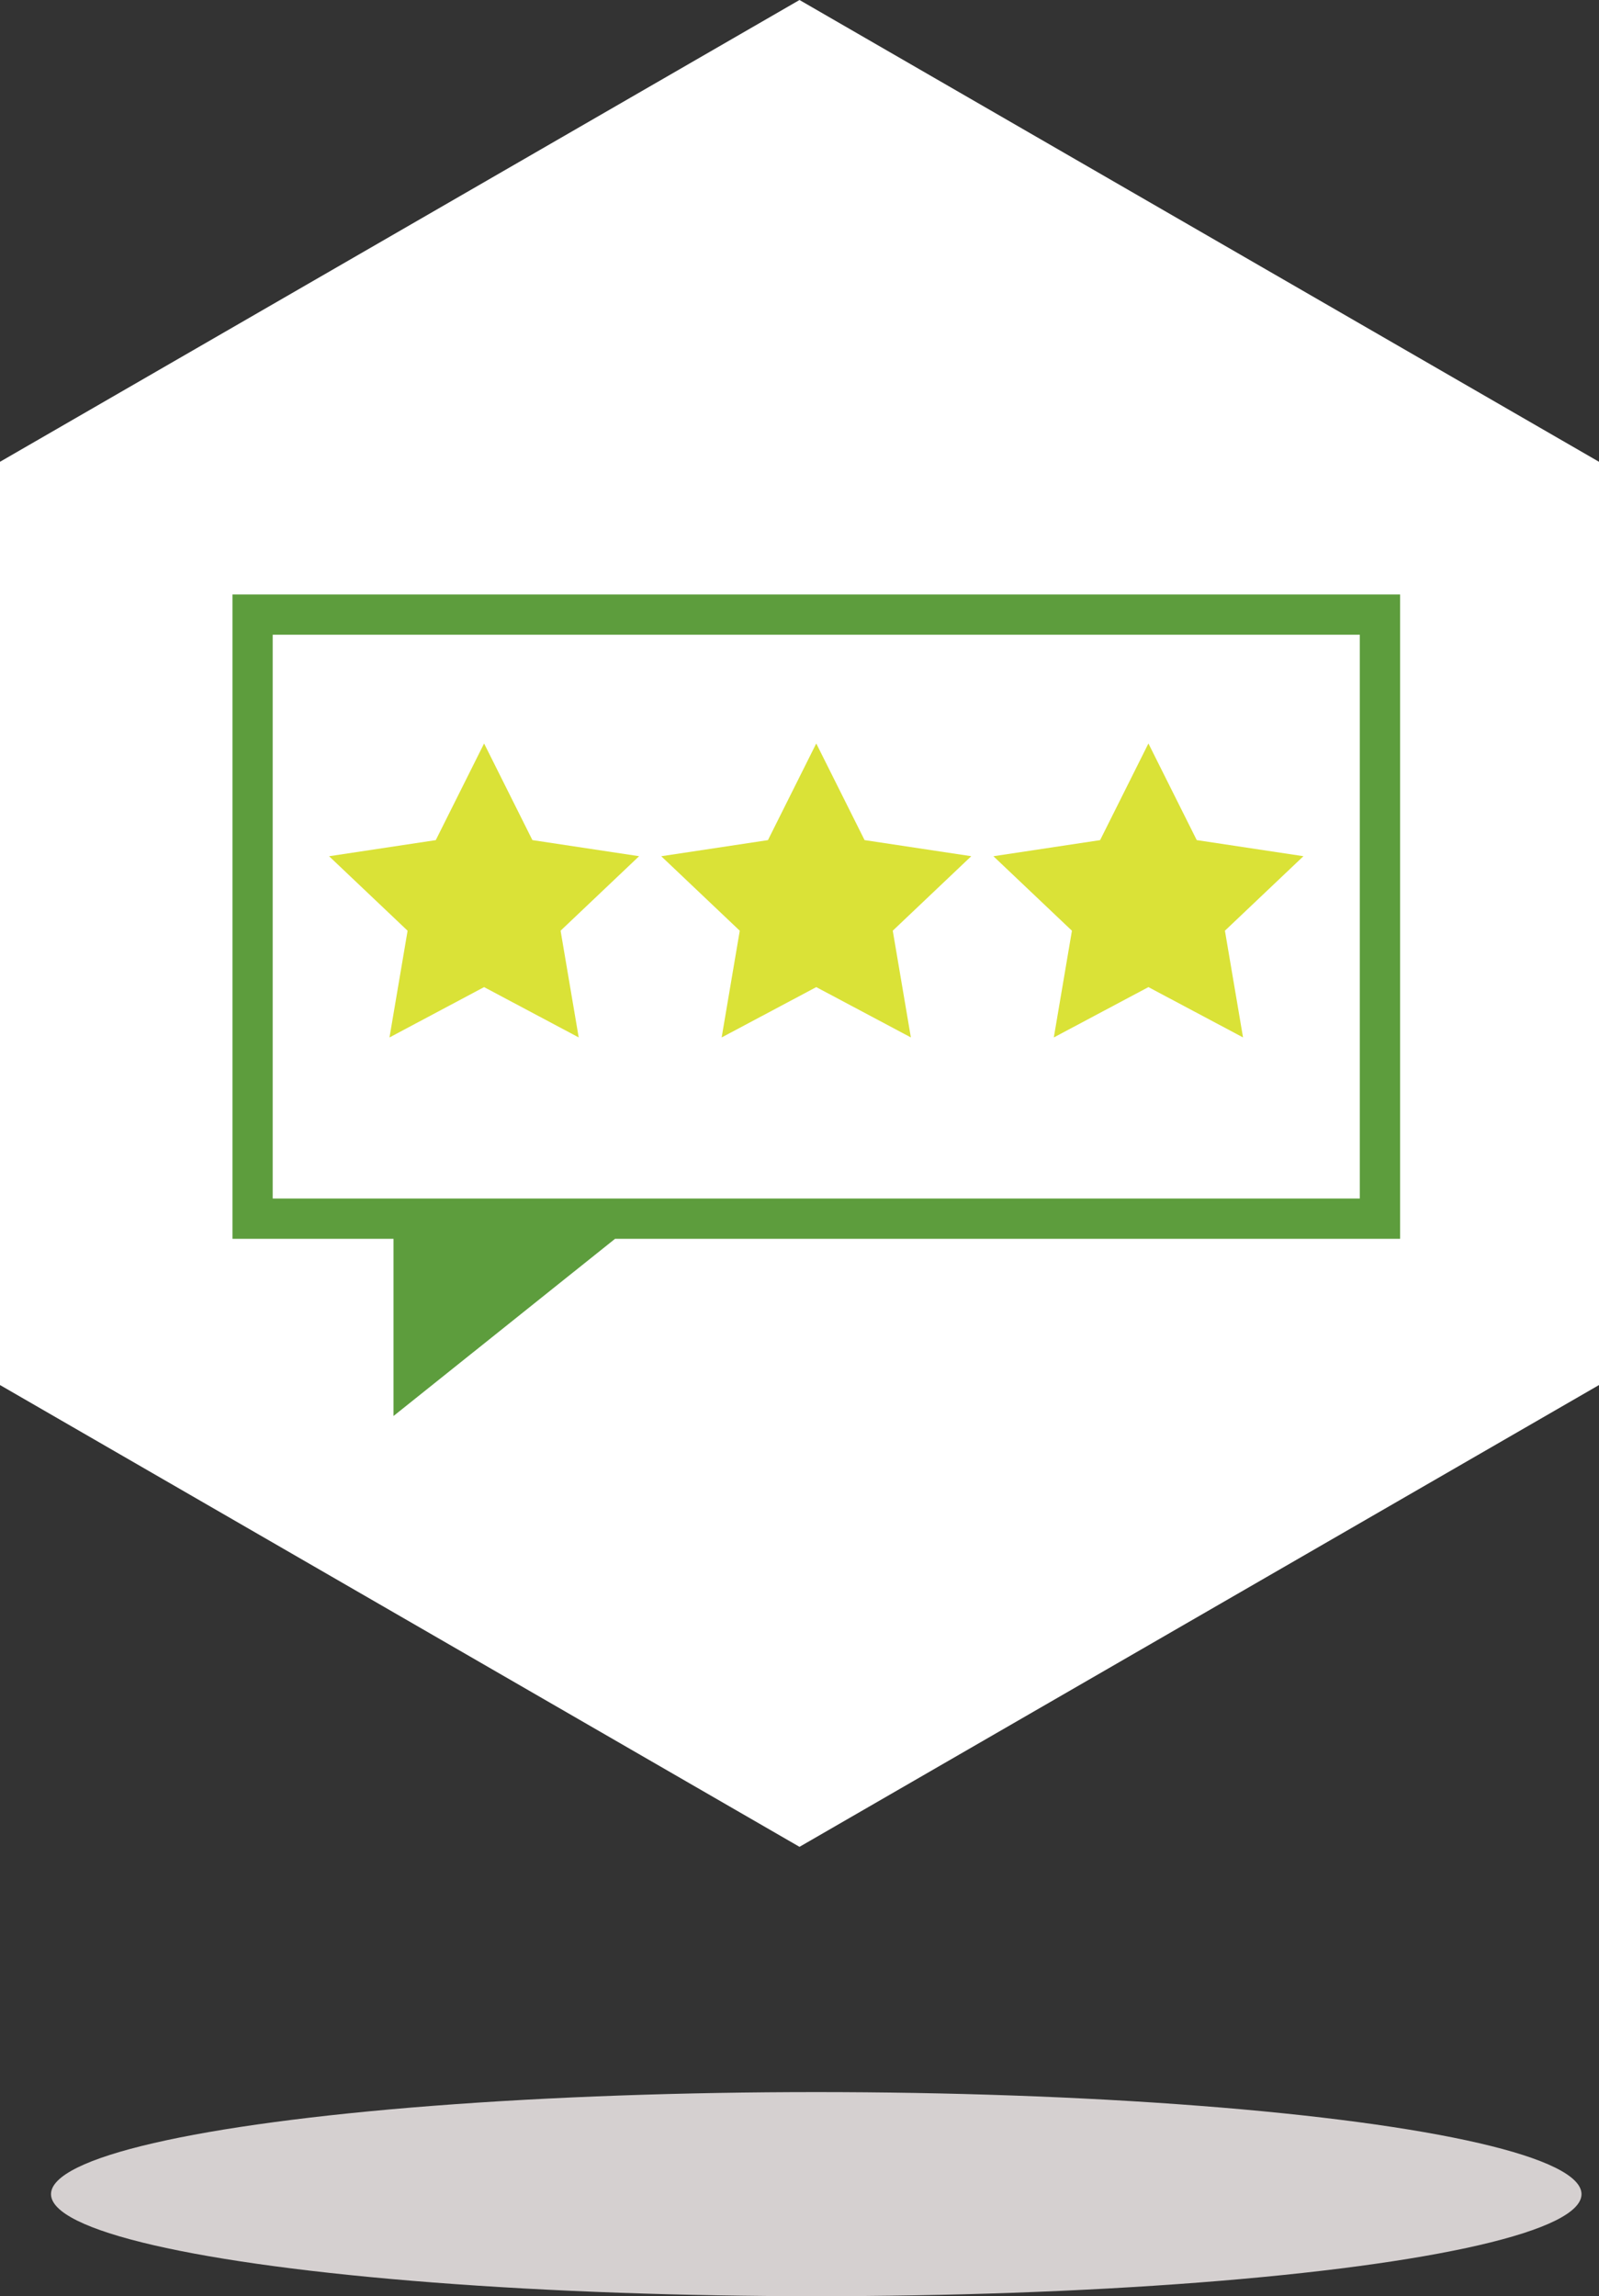 <svg xmlns="http://www.w3.org/2000/svg" viewBox="5228 2321 62.686 90">
  <rect x="5228" y="2321" width="62.686" height="90" fill="#333333" stroke="none"/>
  <defs>
    <style>
      .cls-1 {
        fill: #fff;
      }

      .cls-2 {
        fill: #5d9d3d;
      }

      .cls-3 {
        fill: #dae237;
      }

      .cls-4 {
        fill: #d5d0d0;
      }
    </style>
  </defs>
  <g id="Group_42" data-name="Group 42" transform="translate(4984 -144)">
    <g id="Artwork_1" data-name="Artwork 1" transform="translate(275.343 2501.192)">
      <path id="Path_146" data-name="Path 146" class="cls-1" d="M62.686,54.287V18.1L31.343,0,0,18.1V54.287l31.343,18.1Z" transform="translate(-31.343 -36.192)"/>
    </g>
    <g id="Group_34" data-name="Group 34" transform="translate(253.113 2488.3)">
      <path id="Path_110" data-name="Path 110" class="cls-2" d="M0,0V25.255H6.314V32.2L15,25.255H45.775V0Z"/>
      <rect id="Rectangle_39" data-name="Rectangle 39" class="cls-1" width="42.618" height="22.098" transform="translate(1.578 1.578)"/>
      <path id="Path_111" data-name="Path 111" class="cls-3" d="M10.877,7.4l1.894,3.788,4.183.631-3.078,2.92.71,4.183L10.877,16.95,7.168,18.923l.71-4.183L4.8,11.82l4.183-.631Z" transform="translate(-1.012 -1.56)"/>
      <path id="Path_112" data-name="Path 112" class="cls-3" d="M27.377,7.4l1.894,3.788,4.183.631-3.078,2.92.71,4.183L27.377,16.95l-3.709,1.973.71-4.183L21.3,11.82l4.183-.631Z" transform="translate(-4.49 -1.56)"/>
      <path id="Path_113" data-name="Path 113" class="cls-3" d="M43.877,7.4l1.894,3.788,4.183.631-3.078,2.92.71,4.183L43.877,16.95l-3.709,1.973.71-4.183L37.8,11.82l4.183-.631Z" transform="translate(-7.968 -1.56)"/>
    </g>
    <ellipse id="Ellipse_4" data-name="Ellipse 4" class="cls-4" cx="30" cy="4" rx="30" ry="4" transform="translate(246 2547)"/>
  </g>
</svg>
